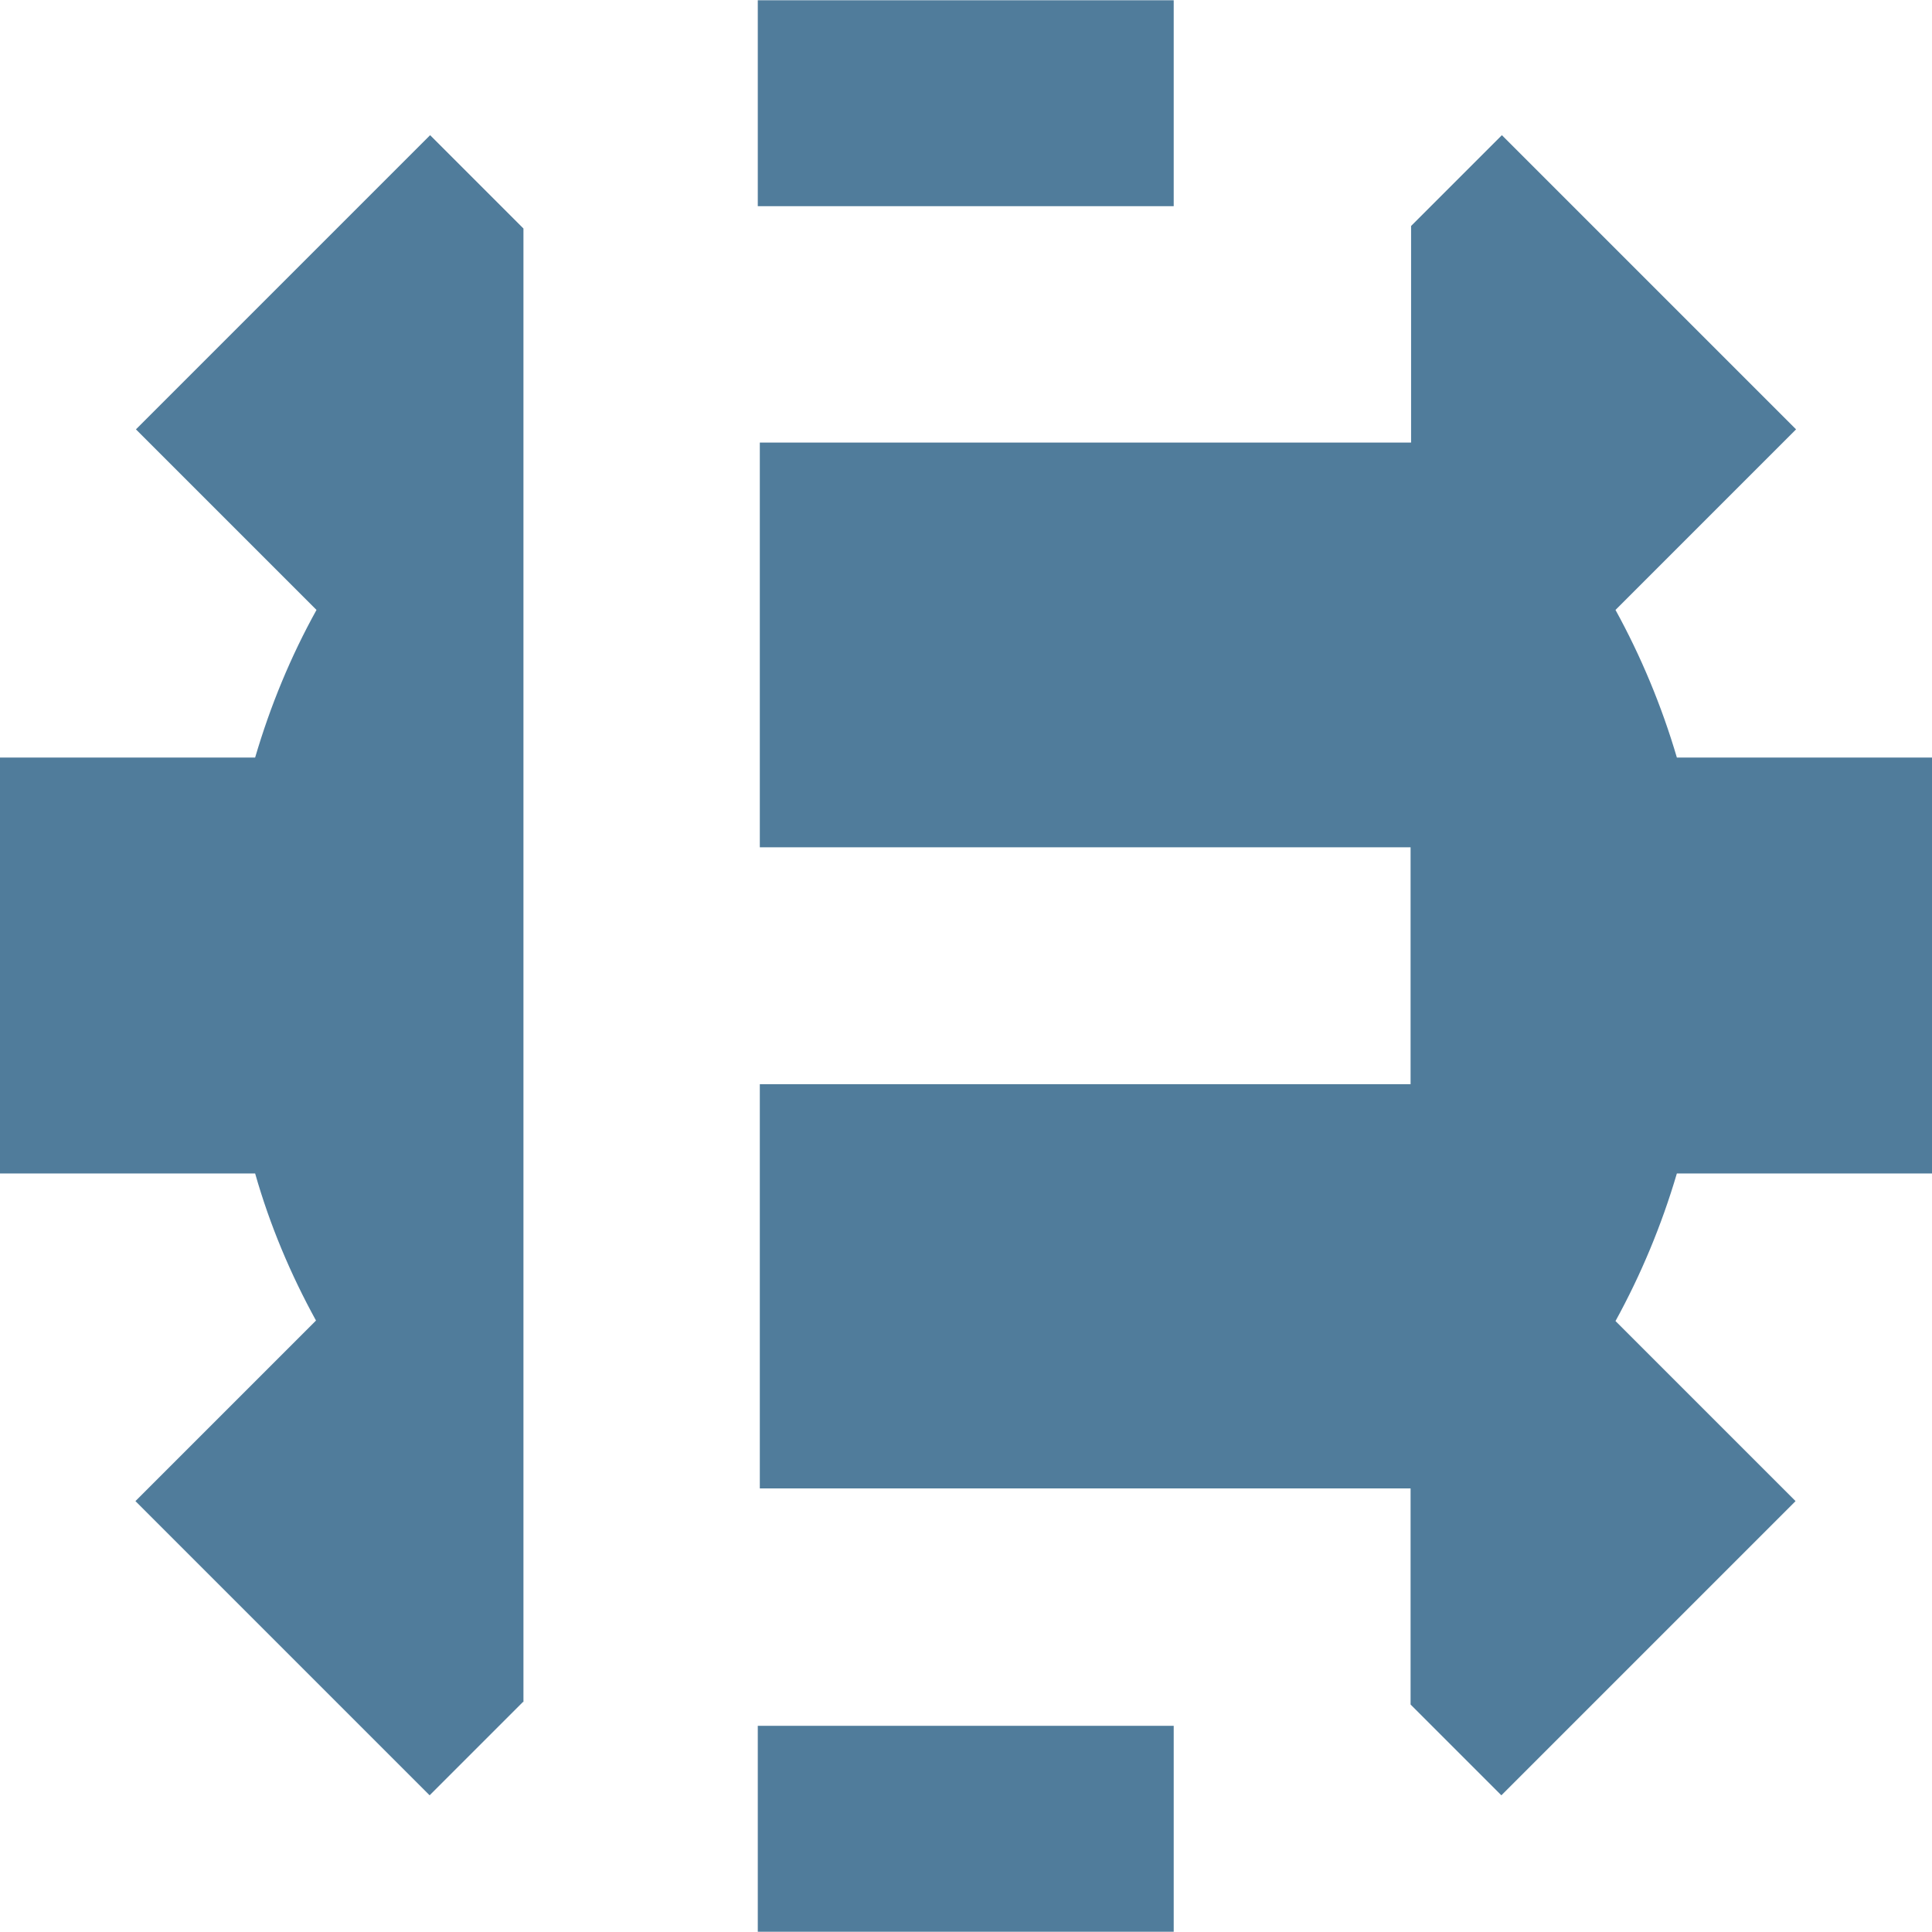 <?xml version="1.0" encoding="UTF-8" standalone="no"?><!-- Generator: Gravit.io --><svg xmlns="http://www.w3.org/2000/svg" xmlns:xlink="http://www.w3.org/1999/xlink" style="isolation:isolate" viewBox="0 0 900 900" width="900pt" height="900pt"><defs><clipPath id="_clipPath_4cX8F1OkdQ4uGwjTkqf2nyrbrMBeFXKi"><rect width="900" height="900"/></clipPath></defs><g clip-path="url(#_clipPath_4cX8F1OkdQ4uGwjTkqf2nyrbrMBeFXKi)"><g><path d=" M 657.102 794.027 L 699.396 836.322 L 836.44 699.278 L 752.56 615.398 C 764.374 593.896 774.061 570.74 781.15 546.64 L 900 546.64 L 900 352.888 L 781.15 352.888 C 774.061 328.787 764.374 305.631 752.56 284.13 L 836.676 200.013 L 699.632 62.969 L 657.338 105.264 L 657.338 206.156 L 353.951 206.156 L 353.951 394.71 L 657.102 394.71 L 657.102 505.054 L 353.951 505.054 L 353.951 693.371 L 657.102 693.371 L 657.102 794.027 Z  M 546.758 803.951 L 546.758 899.882 L 353.006 899.882 L 353.006 803.951 L 353.479 803.951 L 353.951 803.951 L 546.758 803.951 L 546.758 803.951 Z  M 243.607 792.846 L 200.131 836.322 L 63.087 699.278 L 147.204 615.161 C 135.39 593.66 125.702 570.74 118.85 546.64 L 0 546.64 L 0 352.888 L 118.85 352.888 C 125.939 328.787 135.39 305.868 147.44 284.13 L 63.324 200.013 L 200.368 62.969 L 243.844 106.445 L 243.844 156.301 L 243.844 792.846 L 243.607 792.846 Z  M 353.006 96.049 L 353.006 0.118 L 546.758 0.118 L 546.758 96.049 L 353.006 96.049 Z " fill="rgb(80,124,155)"/></g></g></svg>